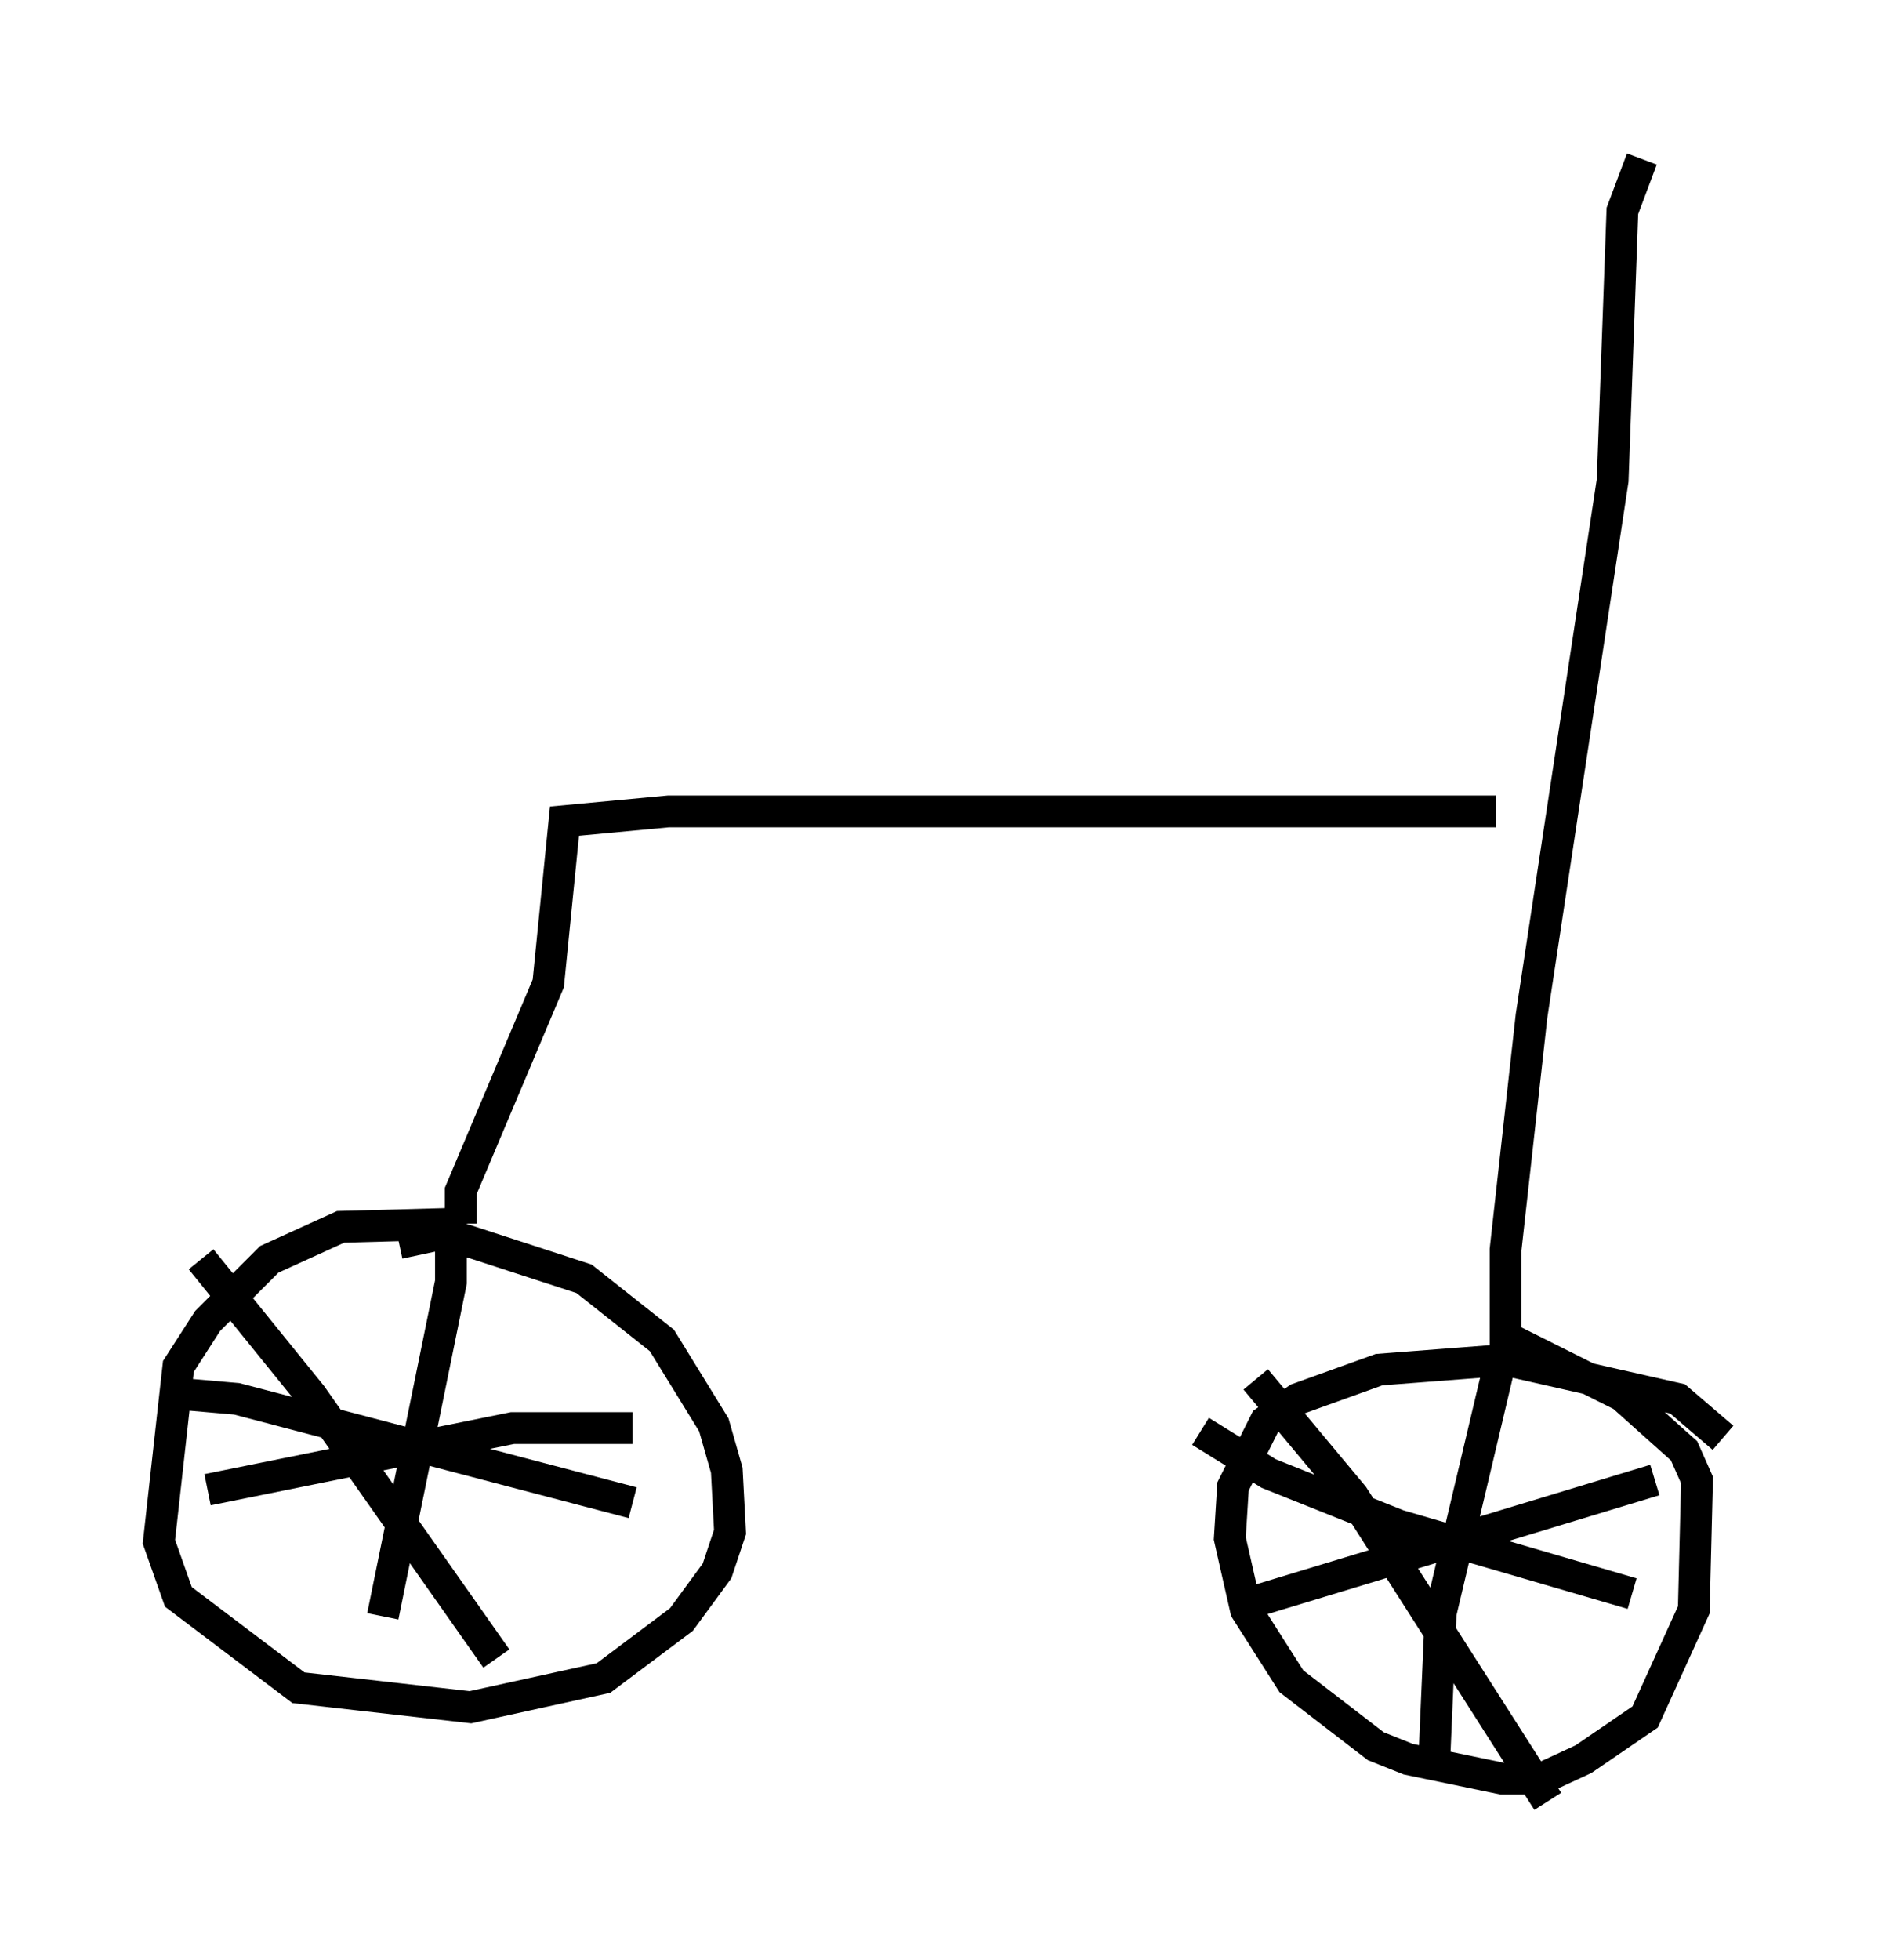 <?xml version="1.0" encoding="utf-8" ?>
<svg baseProfile="full" height="61.655" version="1.1" width="59.205" xmlns="http://www.w3.org/2000/svg" xmlns:ev="http://www.w3.org/2001/xml-events" xmlns:xlink="http://www.w3.org/1999/xlink"><defs /><rect fill="white" height="61.655" width="59.205" x="0" y="0" /><path d="M17.965, 39.607 m-3.471, -1.123 l-3.777, 0.102 -2.246, 1.021 l-1.94, 1.94 -0.919, 1.429 l-0.613, 5.513 0.613, 1.735 l3.777, 2.858 5.41, 0.613 l4.185, -0.919 2.45, -1.838 l1.123, -1.531 0.408, -1.225 l-0.102, -1.94 -0.408, -1.429 l-1.633, -2.654 -2.45, -1.94 l-4.39, -1.429 -1.429, 0.306 m41.65, 6.125 l-1.429, -1.225 -5.41, -1.225 l-3.981, 0.306 -2.552, 0.919 l-1.021, 0.715 -1.021, 2.042 l-0.102, 1.633 0.51, 2.246 l1.429, 2.246 2.654, 2.042 l1.021, 0.408 2.96, 0.613 l1.225, 0.0 1.327, -0.613 l1.94, -1.327 1.531, -3.369 l0.102, -4.083 -0.408, -0.919 l-1.94, -1.735 -3.675, -1.838 m-0.204, 0.919 l-1.838, 7.758 -0.204, 4.696 m-7.35, -10.413 l2.144, 1.327 4.083, 1.633 l7.35, 2.144 m0.715, -3.573 l-12.454, 3.777 m-0.102, -6.942 l3.063, 3.675 6.125, 9.596 m-34.505, -17.763 l0.0, 1.429 -2.144, 10.515 m-6.942, -7.044 l2.348, 0.204 12.454, 3.267 m0.0, -2.348 l-3.777, 0.0 -9.596, 1.94 m-0.204, -7.248 l3.471, 4.288 5.819, 8.269 m-1.123, -13.679 l0.0, -1.021 2.756, -6.533 l0.51, -5.104 3.267, -0.306 l26.032, 0.0 m0.306, 17.15 l0.0, -3.369 0.817, -7.35 l2.552, -16.844 0.306, -8.473 l0.613, -1.633 " fill="none" stroke="black" stroke-width="1" /></svg>
